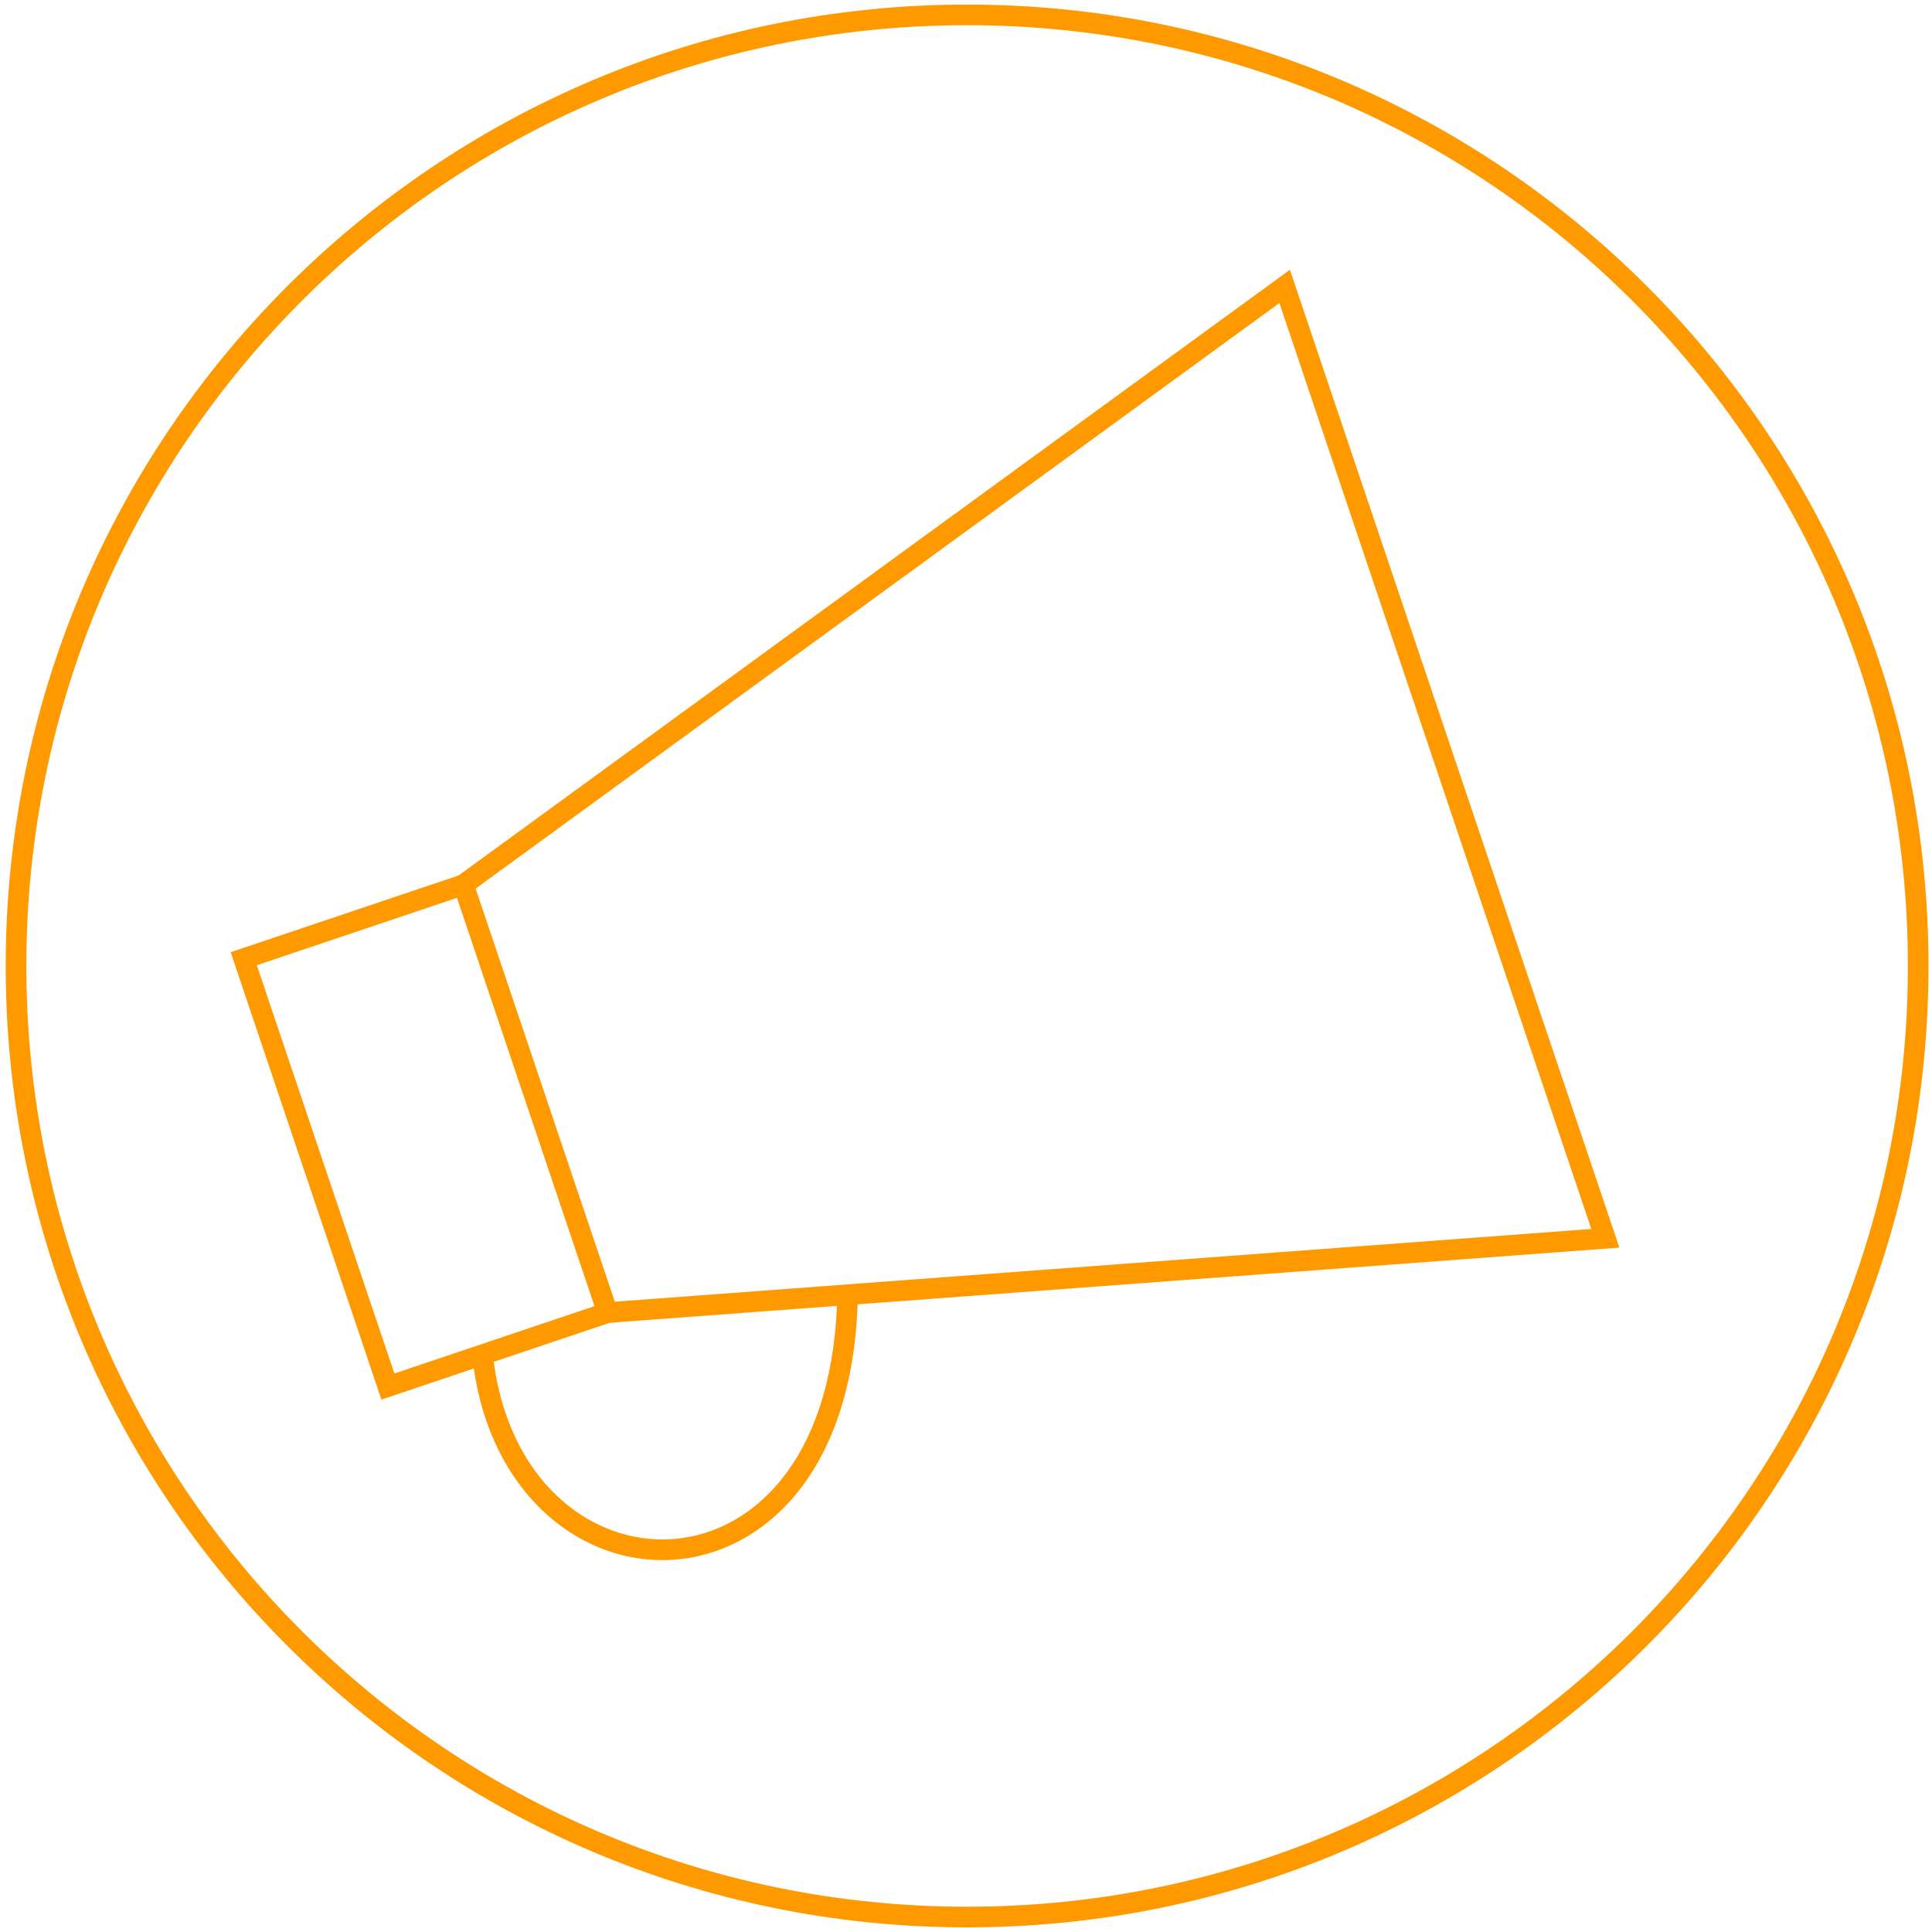 <?xml version="1.0" encoding="utf-8"?>
<!-- Generator: Adobe Illustrator 16.0.0, SVG Export Plug-In . SVG Version: 6.00 Build 0)  -->
<!DOCTYPE svg PUBLIC "-//W3C//DTD SVG 1.1//EN" "http://www.w3.org/Graphics/SVG/1.1/DTD/svg11.dtd">
<svg version="1.1" id="ICON-4" xmlns="http://www.w3.org/2000/svg" xmlns:xlink="http://www.w3.org/1999/xlink" x="0px" y="0px"
	 width="105px" height="105px" viewBox="0 0 105 105" enable-background="new 0 0 105 105" xml:space="preserve">
<g>
	<path fill="#FF9900" d="M52.561,0.248C23.702,0.249,0.311,23.642,0.31,52.497c0,28.858,23.392,52.251,52.25,52.251
		c28.857,0,52.249-23.393,52.249-52.251C104.811,23.642,81.418,0.249,52.561,0.248z M88.713,88.65
		c-9.254,9.254-22.031,14.976-36.152,14.976c-14.121,0-26.899-5.722-36.153-14.976C7.154,79.396,1.432,66.618,1.432,52.497
		c0-14.119,5.722-26.897,14.976-36.152C25.661,7.092,38.439,1.37,52.561,1.37c14.123,0,26.898,5.722,36.152,14.975
		c9.254,9.255,14.977,22.033,14.977,36.152C103.688,66.618,97.967,79.396,88.713,88.65z"/>
	<path fill="#FF9900" d="M69.486,15.111L24.923,47.58l-12.386,4.17l0.179,0.531l8.012,23.785l5.021-1.69
		c0.972,6.679,5.552,10.418,10.248,10.412c2.683,0.002,5.376-1.224,7.364-3.704c1.855-2.312,3.087-5.711,3.249-10.197l41.399-3.082
		L70.105,14.662L69.486,15.111z M21.434,74.646l-7.476-22.189l10.876-3.662l4.733,14.051l2.742,8.139L21.434,74.646z M42.487,80.382
		c-1.797,2.234-4.146,3.281-6.489,3.284c-4.125-0.008-8.299-3.281-9.167-9.652l6.302-2.123l12.353-0.92
		C45.312,75.207,44.143,78.318,42.487,80.382z M33.413,70.745L25.85,48.293l43.682-31.824l16.952,50.323L33.413,70.745z"/>
</g>
</svg>

